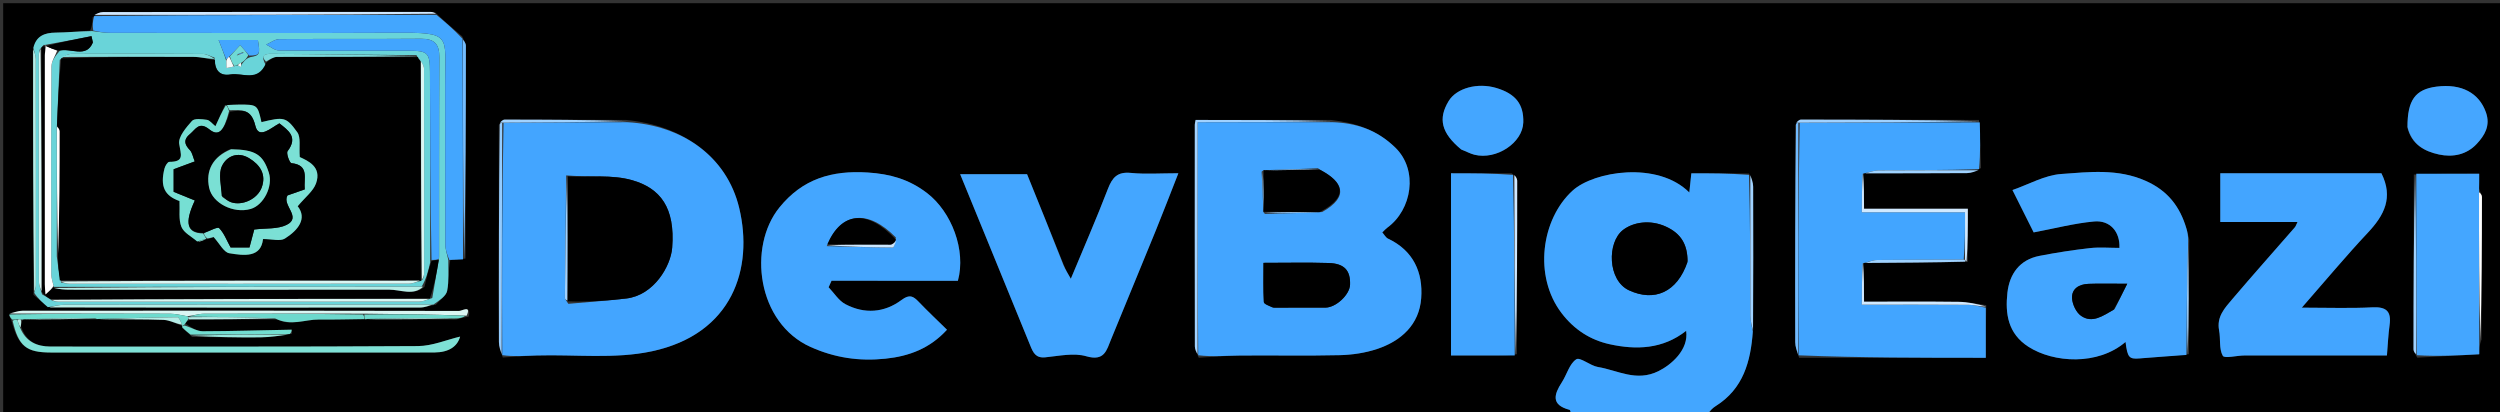 <svg version="1.1" id="Layer_1" xmlns="http://www.w3.org/2000/svg" xmlns:xlink="http://www.w3.org/1999/xlink" x="0px" y="0px"
	 width="100%" viewBox="0 0 837 138" enable-background="new 0 0 837 138" xml:space="preserve">
<rect x="0" y="0" width="837" height="138" fill="#333333" stroke="none"/>
<path fill="#000000" opacity="1" stroke="none" 
	d="
M526,139 
	C351.04,139 176.079,139 1.06,139 
	C1.06,93.05 1.06,47.1 1.06,1.075 
	C279.886,1.075 558.773,1.075 837.83,1.075 
	C837.83,46.875 837.83,92.752 837.83,139 
	C749.644,139 661.288,139 572.187,138.701 
	C572.427,137.581 573.333,136.634 574.41,135.961 
	C583.666,130.171 586.127,121.025 586.915,110.533 
	C586.993,94.214 587.022,78.36 586.957,62.506 
	C586.952,61.058 586.348,59.612 585.557,58.093 
	C578.798,58.021 572.504,58.021 566.26,58.021 
	C566.018,60.324 565.825,62.159 565.584,64.445 
	C555.008,53.857 533.677,57.296 526.504,63.815 
	C516.086,73.283 513.307,92.383 522.835,104.856 
	C527.091,110.428 532.513,113.835 538.887,115.242 
	C547.771,117.202 556.704,116.932 564.527,110.762 
	C565.443,117.136 559.464,122.182 555.244,124.265 
	C547.815,127.933 541.626,123.957 534.978,122.87 
	C532.401,122.449 529.01,119.457 527.731,120.294 
	C525.443,121.793 524.597,125.387 522.925,127.96 
	C520.244,132.089 519.241,135.562 525.473,137.21 
	C525.785,137.292 525.831,138.38 526,139 
M123.912,106.954 
	C133.285,106.909 142.657,106.864 152.773,106.951 
	C153.879,106.649 154.986,106.346 156.919,105.993 
	C157.895,102.024 154.673,104.106 153.703,104.104 
	C104.978,103.986 56.252,103.992 7.527,104.041 
	C6.071,104.042 4.615,104.647 3.018,105.582 
	C3.297,106.067 3.577,106.552 3.965,107.805 
	C6.214,115.946 8.842,118.017 17.009,118.019 
	C50.996,118.024 84.984,118.021 118.972,118.021 
	C127.802,118.021 136.633,118.066 145.462,118.007 
	C150.306,117.974 153.163,115.966 154.043,112.695 
	C149.506,113.763 144.719,115.841 139.919,115.871 
	C98.935,116.131 57.949,116.014 16.964,116.029 
	C12.324,116.031 8.744,114.393 6.981,109.202 
	C7.089,108.465 7.197,107.728 7.631,107.043 
	C7.631,107.043 7.92,106.884 8.872,106.986 
	C16.592,106.928 24.312,106.87 32.508,106.922 
	C32.508,106.922 32.975,106.777 33.908,106.953 
	C40.868,106.969 47.834,106.827 54.784,107.098 
	C56.862,107.179 58.896,108.415 60.901,109.053 
	C60.901,109.053 60.882,109.135 60.975,109.803 
	C61.919,110.546 62.862,111.289 64.28,112.792 
	C71.913,112.86 79.547,113.03 87.178,112.947 
	C90.495,112.911 93.807,112.356 97.762,111.699 
	C97.717,111.238 97.665,110.374 97.628,110.375 
	C87.709,110.545 77.791,110.889 67.873,110.906 
	C65.959,110.909 64.043,109.637 62.026,108.306 
	C62.359,107.817 62.692,107.328 63.95,106.985 
	C73.31,106.929 82.67,106.872 92.832,106.949 
	C97.462,109.281 102.11,106.931 106.75,106.98 
	C111.832,107.034 116.916,106.881 122.494,106.927 
	C122.656,106.878 122.818,106.829 123.912,106.954 
M624.93,88.007 
	C635.946,87.954 646.963,87.9 658.834,87.646 
	C658.834,81.891 658.834,76.136 658.834,69.881 
	C647.139,69.881 635.644,69.881 624.081,69.881 
	C624.081,65.577 624.081,61.777 623.993,57.981 
	C623.993,57.981 623.99,58.07 624.929,58.007 
	C636.125,58.005 647.321,58.038 658.516,57.957 
	C659.958,57.947 661.396,57.344 663.224,56.25 
	C663.095,51.16 662.966,46.071 662.573,40.155 
	C642.702,40.104 622.832,40.045 602.961,40.046 
	C602.359,40.046 601.756,40.684 601.017,41.95 
	C601.011,66.151 600.989,90.353 601.041,114.555 
	C601.044,116.066 601.63,117.575 602.345,119.784 
	C622.953,119.784 643.56,119.784 664.841,119.784 
	C664.841,113.851 664.841,108.446 664.988,102.156 
	C661.916,101.771 658.848,101.093 655.771,101.053 
	C645.233,100.915 634.693,101 624.081,101 
	C624.081,96.238 624.081,92.108 623.993,87.981 
	C623.993,87.981 623.99,88.07 624.93,88.007 
M167.014,41.943 
	C167.01,66.136 166.988,90.329 167.039,114.522 
	C167.042,116.032 167.611,117.54 168.329,119.695 
	C172.106,119.463 175.88,119.129 179.661,119.018 
	C192.557,118.638 205.872,120.276 218.267,117.609 
	C245.364,111.777 252.292,89.788 247.495,69.673 
	C243.33,52.201 228.161,41.893 209.626,40.16 
	C196.066,40.108 182.506,40.042 168.947,40.046 
	C168.346,40.046 167.745,40.678 167.014,41.943 
M155.837,86.558 
	C155.899,62.815 155.971,39.072 155.98,15.329 
	C155.98,14.488 155.348,13.646 154.744,12.182 
	C151.879,9.782 149.015,7.383 145.732,4.191 
	C145.241,4.124 144.75,3.999 144.258,3.999 
	C107.68,3.993 71.102,3.989 34.524,4.042 
	C33.403,4.043 32.283,4.654 31.02,5.788 
	C30.99,7.156 30.961,8.523 30.165,10.251 
	C26.334,10.488 22.505,10.877 18.672,10.917 
	C14.922,10.955 12.096,12.013 11.016,16.954 
	C11.059,43.974 11.102,70.994 11.2,98.7 
	C12.805,100.08 14.411,101.461 16.944,102.991 
	C58.192,102.994 99.441,103.007 140.69,102.958 
	C142.191,102.956 143.691,102.339 145.921,102.016 
	C147.24,100.476 149.363,99.096 149.708,97.362 
	C150.37,94.033 150.023,90.503 150.781,87 
	C152.194,86.944 153.607,86.889 155.837,86.558 
M808.152,58.43 
	C808.103,77.953 808.044,97.475 808.041,116.998 
	C808.041,117.678 808.605,118.357 809.302,119.746 
	C816.152,119.371 823.001,118.996 830.05,118.611 
	C830.05,117.076 830.05,115.588 830.821,113.671 
	C830.88,97.754 830.95,81.836 830.957,65.918 
	C830.957,65.245 830.366,64.573 830.034,63.013 
	C830.034,61.44 830.034,59.868 830.034,58.165 
	C822.687,58.165 815.832,58.165 808.152,58.43 
M506.085,58.02 
	C499.483,58.02 492.882,58.02 485.797,58.02 
	C485.797,79.018 485.797,99.444 485.797,119.001 
	C491.52,119.001 496.434,119 501.348,119.002 
	C503.274,119.002 505.2,119.01 507.873,118.582 
	C507.915,99.223 507.969,79.864 507.958,60.506 
	C507.957,59.725 507.342,58.944 506.085,58.02 
M732.849,118.567 
	C732.847,106.038 732.845,93.508 732.963,80.199 
	C732.646,78.957 732.37,77.703 732.005,76.475 
	C729.829,69.164 725.797,63.854 718.406,60.565 
	C709.059,56.404 699.493,57.576 690.078,58.255 
	C684.576,58.652 679.267,61.723 673.772,63.626 
	C676.65,69.372 679.044,74.153 680.875,77.81 
	C687.927,76.481 694.467,74.761 701.108,74.15 
	C706.469,73.657 709.839,77.639 709.585,83.001 
	C706.291,83.001 702.946,82.701 699.676,83.068 
	C694.03,83.701 688.4,84.586 682.821,85.666 
	C676.158,86.955 672.792,91.722 672.085,97.982 
	C671.292,105.01 672.275,111.69 679.08,116.076 
	C687.531,121.522 702.371,122.441 711.632,114.485 
	C712.282,119.695 712.824,120.287 716.305,120.001 
	C721.542,119.57 726.785,119.219 732.849,118.567 
M445.604,40.157 
	C430.533,40.157 415.463,40.157 400.289,40.157 
	C400.17,40.81 400.015,41.268 400.015,41.727 
	C400.002,66.482 399.991,91.237 400.039,115.991 
	C400.041,117.007 400.604,118.022 401.344,119.775 
	C405.925,119.517 410.505,119.08 415.088,119.035 
	C426.246,118.927 437.41,119.181 448.562,118.907 
	C452.739,118.804 457.064,118.168 461.015,116.854 
	C469.143,114.15 475.166,108.674 475.82,99.825 
	C476.457,91.216 473.212,83.899 464.722,79.899 
	C463.955,79.538 463.473,78.572 462.788,77.809 
	C463.507,77.125 463.937,76.613 464.461,76.232 
	C472.732,70.224 474.903,56.961 467.156,49.42 
	C461.063,43.489 454.113,41.173 445.604,40.157 
M307.013,94.002 
	C311.628,94.002 316.243,94.002 320.703,94.002 
	C323.512,83.72 318.553,70.911 310.386,64.643 
	C304.392,60.043 298.055,58.227 290.483,57.751 
	C278.452,56.994 268.692,59.881 260.935,69.473 
	C250.316,82.604 253.439,108.136 271.406,116.177 
	C279.487,119.794 287.64,121.001 296.413,120.093 
	C304.481,119.258 311.384,116.603 317.051,110.395 
	C313.739,107.142 310.581,104.179 307.592,101.054 
	C305.751,99.129 304.513,98.435 301.845,100.424 
	C296.075,104.728 289.448,105.208 283.049,101.845 
	C280.8,100.663 279.274,98.108 277.417,96.181 
	C277.743,95.453 278.07,94.726 278.396,93.999 
	C283.444,93.999 288.492,93.995 293.54,94 
	C297.73,94.004 301.92,94.02 307.013,94.002 
M760.501,58.001 
	C754.738,58.001 748.975,58.001 743.355,58.001 
	C743.355,63.726 743.355,68.796 743.355,74.324 
	C752.093,74.324 760.477,74.324 769.208,74.324 
	C768.751,75.258 768.628,75.741 768.336,76.077 
	C761.326,84.122 754.228,92.091 747.313,100.217 
	C744.823,103.143 742.086,106.081 742.952,110.6 
	C743.499,113.454 742.881,116.791 744.193,119.118 
	C744.756,120.116 748.893,119.017 751.406,119.013 
	C767.056,118.986 782.705,118.999 799.144,118.999 
	C799.438,115.495 799.58,112.135 800.033,108.818 
	C800.666,104.186 798.913,102.653 794.217,102.899 
	C786.871,103.283 779.491,103.001 770.647,103.001 
	C778.694,93.817 785.487,85.64 792.754,77.909 
	C798.223,72.092 801.367,66.136 797.29,58.001 
	C785.461,58.001 773.481,58.001 760.501,58.001 
M356.033,88.379 
	C351.931,78.25 347.828,68.121 343.863,58.33 
	C336.255,58.33 329.195,58.33 321.468,58.33 
	C324.784,66.422 327.89,73.999 330.992,81.577 
	C335.643,92.94 340.307,104.297 344.926,115.672 
	C345.864,117.981 346.709,119.952 349.938,119.635 
	C354.521,119.186 359.478,118.053 363.678,119.271 
	C369.793,121.044 370.485,117.288 372.01,113.562 
	C376.977,101.425 382.011,89.316 386.957,77.171 
	C389.475,70.987 391.859,64.749 394.514,58.002 
	C388.558,58.002 383.538,58.38 378.605,57.89 
	C374.112,57.444 372.394,59.413 370.914,63.263 
	C367.09,73.211 362.816,82.986 358.514,93.332 
	C357.518,91.636 356.787,90.391 356.033,88.379 
M806.034,42.938 
	C807.444,48.369 811.678,50.66 816.554,51.721 
	C821.228,52.737 825.845,51.783 829.2,48.189 
	C831.845,45.357 833.861,42.085 832.302,37.649 
	C830.02,31.151 824.146,27.919 815.75,29.003 
	C808.65,29.919 806,33.48 806.034,42.938 
M489.605,50.156 
	C490.937,50.713 492.224,51.447 493.608,51.798 
	C500.979,53.665 509.796,47.81 509.998,40.99 
	C510.178,34.912 507.428,31.396 500.978,29.459 
	C494.691,27.571 487.645,29.494 485.016,33.815 
	C481.402,39.757 482.531,44.54 489.605,50.156 
z"/>
<path fill="#43A6FF" opacity="1" stroke="none" 
	d="
M526.469,139 
	C525.831,138.38 525.785,137.292 525.473,137.21 
	C519.241,135.562 520.244,132.089 522.925,127.96 
	C524.597,125.387 525.443,121.793 527.731,120.294 
	C529.01,119.457 532.401,122.449 534.978,122.87 
	C541.626,123.957 547.815,127.933 555.244,124.265 
	C559.464,122.182 565.443,117.136 564.527,110.762 
	C556.704,116.932 547.771,117.202 538.887,115.242 
	C532.513,113.835 527.091,110.428 522.835,104.856 
	C513.307,92.383 516.086,73.283 526.504,63.815 
	C533.677,57.296 555.008,53.857 565.584,64.445 
	C565.825,62.159 566.018,60.324 566.26,58.021 
	C572.504,58.021 578.798,58.021 585.551,58.551 
	C586.008,74.652 585.98,90.223 586.04,105.793 
	C586.047,107.529 586.561,109.263 586.84,110.997 
	C586.127,121.025 583.666,130.171 574.41,135.961 
	C573.333,136.634 572.427,137.581 571.721,138.701 
	C556.979,139 541.958,139 526.469,139 
M564.999,87.316 
	C564.991,81.933 562.888,78.193 557.668,75.832 
	C552.476,73.485 546.879,74.329 543.429,76.959 
	C537.976,81.117 538.206,93.856 545.375,97.19 
	C553.818,101.116 561.512,97.964 564.999,87.316 
z"/>
<path fill="#43A5FF" opacity="1" stroke="none" 
	d="
M446.039,40.907 
	C454.113,41.173 461.063,43.489 467.156,49.42 
	C474.903,56.961 472.732,70.224 464.461,76.232 
	C463.937,76.613 463.507,77.125 462.788,77.809 
	C463.473,78.572 463.955,79.538 464.722,79.899 
	C473.212,83.899 476.457,91.216 475.82,99.825 
	C475.166,108.674 469.143,114.15 461.015,116.854 
	C457.064,118.168 452.739,118.804 448.562,118.907 
	C437.41,119.181 426.246,118.927 415.088,119.035 
	C410.505,119.08 405.925,119.517 401.159,118.938 
	C400.973,92.556 400.973,67.01 400.973,40.907 
	C416.501,40.907 431.27,40.907 446.039,40.907 
M422.987,71.014 
	C422.987,71.014 422.983,70.918 423.483,71.608 
	C429.63,71.462 435.777,71.316 442.651,70.995 
	C452.373,65.489 448.835,60.704 442.744,57.274 
	C442.462,57.115 442.171,56.974 441.246,56.335 
	C435.159,56.584 429.071,56.833 422.986,56.986 
	C422.986,56.986 423.082,56.983 422.396,57.479 
	C422.625,61.991 422.853,66.504 422.987,71.014 
M426.664,103 
	C432.361,102.997 438.057,103.012 443.753,102.986 
	C447.302,102.969 451.893,98.653 451.999,95.291 
	C452.149,90.544 450.099,88.219 444.847,88.055 
	C437.737,87.832 430.615,87.999 423.011,87.999 
	C423.011,92.574 422.894,96.855 423.131,101.115 
	C423.169,101.789 424.805,102.373 426.664,103 
z"/>
<path fill="#43A5FF" opacity="1" stroke="none" 
	d="
M210.054,40.918 
	C228.161,41.893 243.33,52.201 247.495,69.673 
	C252.292,89.788 245.364,111.777 218.267,117.609 
	C205.872,120.276 192.557,118.638 179.661,119.018 
	C175.88,119.129 172.106,119.463 168.153,118.903 
	C168.029,92.433 168.081,66.755 168.59,41.047 
	C182.716,40.983 196.385,40.95 210.054,40.918 
M190.281,101.722 
	C196.745,101.139 203.225,100.695 209.669,99.939 
	C218.958,98.85 224.572,89.055 225.049,82.947 
	C226.101,69.47 221.035,63.019 211.658,60.331 
	C204.91,58.396 197.325,59.378 189.558,58.728 
	C189.403,72.394 189.242,86.06 189.126,99.726 
	C189.122,100.138 189.589,100.554 190.281,101.722 
z"/>
<path fill="#42A5FF" opacity="1" stroke="none" 
	d="
M664.841,103.04 
	C664.841,108.446 664.841,113.851 664.841,119.784 
	C643.56,119.784 622.953,119.784 602.164,118.962 
	C602.016,92.463 602.049,66.787 602.542,41.069 
	C622.947,41.012 642.891,40.997 662.836,40.981 
	C662.966,46.071 663.095,51.16 662.572,56.627 
	C650.966,57.003 640.012,56.955 629.058,57.046 
	C627.366,57.06 625.679,57.712 623.99,58.07 
	C623.99,58.07 623.993,57.981 623.668,58.197 
	C623.343,62.474 623.343,66.535 623.343,71.076 
	C635.018,71.076 646.244,71.076 657.891,71.076 
	C657.891,76.661 657.891,81.765 657.433,86.916 
	C647.505,86.974 638.035,86.939 628.566,87.046 
	C627.037,87.063 625.515,87.712 623.99,88.07 
	C623.99,88.07 623.993,87.981 623.667,88.198 
	C623.341,92.81 623.341,97.204 623.341,102 
	C635.57,102 647.343,101.954 659.115,102.047 
	C661.026,102.062 662.932,102.694 664.841,103.04 
z"/>
<path fill="#44A6FF" opacity="1" stroke="none" 
	d="
M306.561,94.016 
	C301.92,94.02 297.73,94.004 293.54,94 
	C288.492,93.995 283.444,93.999 278.396,93.999 
	C278.07,94.726 277.743,95.453 277.417,96.181 
	C279.274,98.108 280.8,100.663 283.049,101.845 
	C289.448,105.208 296.075,104.728 301.845,100.424 
	C304.513,98.435 305.751,99.129 307.592,101.054 
	C310.581,104.179 313.739,107.142 317.051,110.395 
	C311.384,116.603 304.481,119.258 296.413,120.093 
	C287.64,121.001 279.487,119.794 271.406,116.177 
	C253.439,108.136 250.316,82.604 260.935,69.473 
	C268.692,59.881 278.452,56.994 290.483,57.751 
	C298.055,58.227 304.392,60.043 310.386,64.643 
	C318.553,70.911 323.512,83.72 320.703,94.002 
	C316.243,94.002 311.628,94.002 306.561,94.016 
M299.937,79.507 
	C290.486,69.949 281.691,70.827 276.78,82.407 
	C284.158,82.602 291.536,82.844 298.915,82.871 
	C299.332,82.873 299.756,81.115 299.937,79.507 
z"/>
<path fill="#44A6FF" opacity="1" stroke="none" 
	d="
M732.025,118.835 
	C726.785,119.219 721.542,119.57 716.305,120.001 
	C712.824,120.287 712.282,119.695 711.632,114.485 
	C702.371,122.441 687.531,121.522 679.08,116.076 
	C672.275,111.69 671.292,105.01 672.085,97.982 
	C672.792,91.722 676.158,86.955 682.821,85.666 
	C688.4,84.586 694.03,83.701 699.676,83.068 
	C702.946,82.701 706.291,83.001 709.585,83.001 
	C709.839,77.639 706.469,73.657 701.108,74.15 
	C694.467,74.761 687.927,76.481 680.875,77.81 
	C679.044,74.153 676.65,69.372 673.772,63.626 
	C679.267,61.723 684.576,58.652 690.078,58.255 
	C699.493,57.576 709.059,56.404 718.406,60.565 
	C725.797,63.854 729.829,69.164 732.005,76.475 
	C732.37,77.703 732.646,78.957 732.603,80.885 
	C732.17,93.992 732.097,106.413 732.025,118.835 
M707.965,103.515 
	C709.229,100.972 710.492,98.428 712.195,95.002 
	C706.741,95.002 702.939,94.884 699.148,95.039 
	C696.081,95.164 693.496,96.672 693.732,99.957 
	C693.878,101.99 695.127,104.614 696.74,105.737 
	C700.503,108.355 703.967,105.776 707.965,103.515 
z"/>
<path fill="#43A5FF" opacity="1" stroke="none" 
	d="
M761.001,58.001 
	C773.481,58.001 785.461,58.001 797.29,58.001 
	C801.367,66.136 798.223,72.092 792.754,77.909 
	C785.487,85.64 778.694,93.817 770.647,103.001 
	C779.491,103.001 786.871,103.283 794.217,102.899 
	C798.913,102.653 800.666,104.186 800.033,108.818 
	C799.58,112.135 799.438,115.495 799.144,118.999 
	C782.705,118.999 767.056,118.986 751.406,119.013 
	C748.893,119.017 744.756,120.116 744.193,119.118 
	C742.881,116.791 743.499,113.454 742.952,110.6 
	C742.086,106.081 744.823,103.143 747.313,100.217 
	C754.228,92.091 761.326,84.122 768.336,76.077 
	C768.628,75.741 768.751,75.258 769.208,74.324 
	C760.477,74.324 752.093,74.324 743.355,74.324 
	C743.355,68.796 743.355,63.726 743.355,58.001 
	C748.975,58.001 754.738,58.001 761.001,58.001 
z"/>
<path fill="#44A6FF" opacity="1" stroke="none" 
	d="
M356.045,88.762 
	C356.787,90.391 357.518,91.636 358.514,93.332 
	C362.816,82.986 367.09,73.211 370.914,63.263 
	C372.394,59.413 374.112,57.444 378.605,57.89 
	C383.538,58.38 388.558,58.002 394.514,58.002 
	C391.859,64.749 389.475,70.987 386.957,77.171 
	C382.011,89.316 376.977,101.425 372.01,113.562 
	C370.485,117.288 369.793,121.044 363.678,119.271 
	C359.478,118.053 354.521,119.186 349.938,119.635 
	C346.709,119.952 345.864,117.981 344.926,115.672 
	C340.307,104.297 335.643,92.94 330.992,81.577 
	C327.89,73.999 324.784,66.422 321.468,58.33 
	C329.195,58.33 336.255,58.33 343.863,58.33 
	C347.828,68.121 351.931,78.25 356.045,88.762 
z"/>
<path fill="#69D4D9" opacity="1" stroke="none" 
	d="
M16.017,102.842 
	C14.411,101.461 12.805,100.08 11.465,98.055 
	C11.824,96.759 12,96.107 12.001,95.456 
	C12.013,70.225 12.021,44.993 11.972,19.762 
	C11.969,18.517 11.444,17.273 11.163,16.029 
	C12.096,12.013 14.922,10.955 18.672,10.917 
	C22.505,10.877 26.334,10.488 30.823,10.399 
	C33.287,10.703 35.091,10.995 36.895,10.996 
	C68.54,11.024 100.185,11.135 131.829,10.973 
	C151.543,10.873 149.01,11.333 149.045,28.434 
	C149.081,46.255 149.024,64.076 149.098,81.897 
	C149.106,83.618 149.747,85.337 150.095,87.056 
	C150.023,90.503 150.37,94.033 149.708,97.362 
	C149.363,99.096 147.24,100.476 145.074,101.987 
	C103.404,101.969 62.58,101.97 21.757,102.029 
	C19.843,102.031 17.93,102.559 16.017,102.842 
M79.905,21.991 
	C80.137,22.159 80.368,22.326 80.6,22.493 
	C80.71,22.007 80.819,21.52 81.521,20.77 
	C82.079,20.115 82.638,19.46 83.781,19.137 
	C86.977,18.586 87.172,18.167 86.345,13.399 
	C82.376,13.399 78.385,13.399 73.19,13.399 
	C74.244,16.07 75.008,18.008 75.822,20.588 
	C75.817,21.318 75.812,22.048 75.808,22.778 
	C76.741,22.613 77.674,22.449 79.017,22.013 
	C79.017,22.013 79.433,21.752 79.905,21.991 
M141.577,93.502 
	C141.717,92.863 141.98,92.225 141.981,91.586 
	C142.005,68.737 142.019,45.887 141.961,23.038 
	C141.958,22.035 141.262,21.035 140.425,19.92 
	C140.125,19.739 139.972,19.473 139.44,18.47 
	C123.169,18.315 106.899,18.147 90.628,18.024 
	C88.545,18.008 87.189,18.658 88.979,21.77 
	C86.36,27.64 81.177,24.245 77.169,24.93 
	C73.747,25.515 71.874,23.703 71.826,19.307 
	C70.522,18.872 69.22,18.065 67.914,18.057 
	C53.308,17.962 38.702,17.96 24.096,18.034 
	C22.74,18.041 21.388,18.749 20.005,20.05 
	C19.7,27.357 19.396,34.665 19.013,42.908 
	C19.039,56.948 19.065,70.988 19.013,85.846 
	C19.35,88.52 19.687,91.195 20.466,94.6 
	C21.441,94.736 22.415,94.991 23.389,94.991 
	C61.24,95.012 99.092,95.02 136.943,94.963 
	C138.305,94.961 139.667,94.274 141.023,94.023 
	C141.023,94.023 140.906,94.029 141.577,93.502 
M18.006,96.053 
	C18.006,96.053 17.992,96.138 17.858,95.296 
	C17.613,94.179 17.155,93.062 17.153,91.944 
	C17.11,68.743 17.074,45.542 17.205,22.343 
	C17.216,20.544 18.47,18.752 20.039,16.98 
	C23.682,15.926 28.87,19.637 31.095,14.217 
	C30.941,13.512 30.786,12.807 30.631,12.102 
	C25.425,13.123 20.219,14.144 15.114,15.028 
	C15.114,15.028 15.251,15.13 14.634,15.017 
	C14.374,15.333 14.115,15.649 13.296,16.593 
	C13.196,17.244 13.008,17.895 13.007,18.545 
	C12.991,43.756 12.98,68.967 13.026,94.177 
	C13.028,95.425 13.549,96.672 14.087,98.549 
	C15.034,99.078 15.981,99.607 17.556,100.707 
	C18.209,100.807 18.862,100.993 19.516,100.993 
	C59.778,101.008 100.041,101.016 140.304,100.974 
	C141.551,100.972 142.798,100.432 144.729,99.766 
	C145.46,95.536 146.191,91.306 147.013,86.135 
	C147.025,63.835 146.977,41.534 147.101,19.234 
	C147.126,14.771 145.442,12.932 140.921,12.97 
	C125.112,13.101 109.301,12.971 93.492,13.103 
	C92.029,13.116 90.577,14.291 89.12,14.926 
	C90.527,15.611 91.929,16.878 93.343,16.892 
	C107.82,17.038 122.3,16.972 136.779,16.984 
	C143.262,16.989 143.929,17.665 143.948,24.139 
	C144.009,45.106 144.064,66.073 144.016,87.889 
	C143.383,90.604 142.751,93.318 141.167,95.973 
	C100.085,95.998 59.002,96.023 18.006,96.053 
z"/>
<path fill="#42A5FF" opacity="1" stroke="none" 
	d="
M507.126,119.014 
	C505.2,119.01 503.274,119.002 501.348,119.002 
	C496.434,119 491.52,119.001 485.797,119.001 
	C485.797,99.444 485.797,79.018 485.797,58.02 
	C492.882,58.02 499.483,58.02 506.545,58.55 
	C507.046,79.057 507.086,99.036 507.126,119.014 
z"/>
<path fill="#44A6FF" opacity="1" stroke="none" 
	d="
M830.05,114.1 
	C830.05,115.588 830.05,117.076 830.05,118.611 
	C823.001,118.996 816.152,119.371 809.137,118.923 
	C808.974,98.122 808.975,78.143 808.977,58.165 
	C815.832,58.165 822.687,58.165 830.034,58.165 
	C830.034,59.868 830.034,61.44 829.971,63.927 
	C829.955,81.26 830.003,97.68 830.05,114.1 
z"/>
<path fill="#43A6FE" opacity="1" stroke="none" 
	d="
M150.438,87.028 
	C149.747,85.337 149.106,83.618 149.098,81.897 
	C149.024,64.076 149.081,46.255 149.045,28.434 
	C149.01,11.333 151.543,10.873 131.829,10.973 
	C100.185,11.135 68.54,11.024 36.895,10.996 
	C35.091,10.995 33.287,10.703 31.206,10.218 
	C30.961,8.523 30.99,7.156 31.549,5.389 
	C70.102,4.988 108.126,4.985 146.15,4.983 
	C149.015,7.383 151.879,9.782 154.856,12.977 
	C154.985,38.125 155.002,62.479 155.019,86.834 
	C153.607,86.889 152.194,86.944 150.438,87.028 
z"/>
<path fill="#45A6FF" opacity="1" stroke="none" 
	d="
M806.02,42.516 
	C806,33.48 808.65,29.919 815.75,29.003 
	C824.146,27.919 830.02,31.151 832.302,37.649 
	C833.861,42.085 831.845,45.357 829.2,48.189 
	C825.845,51.783 821.228,52.737 816.554,51.721 
	C811.678,50.66 807.444,48.369 806.02,42.516 
z"/>
<path fill="#44A6FF" opacity="1" stroke="none" 
	d="
M489.221,50.072 
	C482.531,44.54 481.402,39.757 485.016,33.815 
	C487.645,29.494 494.691,27.571 500.978,29.459 
	C507.428,31.396 510.178,34.912 509.998,40.99 
	C509.796,47.81 500.979,53.665 493.608,51.798 
	C492.224,51.447 490.937,50.713 489.221,50.072 
z"/>
<path fill="#7EE1D6" opacity="1" stroke="none" 
	d="
M6.824,109.931 
	C8.744,114.393 12.324,116.031 16.964,116.029 
	C57.949,116.014 98.935,116.131 139.919,115.871 
	C144.719,115.841 149.506,113.763 154.043,112.695 
	C153.163,115.966 150.306,117.974 145.462,118.007 
	C136.633,118.066 127.802,118.021 118.972,118.021 
	C84.984,118.021 50.996,118.024 17.009,118.019 
	C8.842,118.017 6.214,115.946 4.231,107.403 
	C4.922,106.981 5.348,106.961 5.838,107.266 
	C6.21,108.37 6.517,109.151 6.824,109.931 
z"/>
<path fill="#DAF6F3" opacity="1" stroke="none" 
	d="
M3.159,104.971 
	C4.615,104.647 6.071,104.042 7.527,104.041 
	C56.252,103.992 104.978,103.986 153.703,104.104 
	C154.673,104.106 157.895,102.024 156.228,105.689 
	C144.356,105.259 133.176,105.133 121.528,105.006 
	C103.415,105.004 85.77,104.976 68.125,105.049 
	C66.425,105.056 64.728,105.696 62.641,105.871 
	C60.476,105.468 58.701,105.039 56.924,105.033 
	C39.002,104.973 21.08,104.982 3.159,104.971 
z"/>
<path fill="#B6EDE7" opacity="1" stroke="none" 
	d="
M16.48,102.916 
	C17.93,102.559 19.843,102.031 21.757,102.029 
	C62.58,101.97 103.404,101.969 144.709,101.983 
	C143.691,102.339 142.191,102.956 140.69,102.958 
	C99.441,103.007 58.192,102.994 16.48,102.916 
z"/>
<path fill="#A1D2FF" opacity="1" stroke="none" 
	d="
M445.821,40.532 
	C431.27,40.907 416.501,40.907 400.973,40.907 
	C400.973,67.01 400.973,92.556 400.939,118.57 
	C400.604,118.022 400.041,117.007 400.039,115.991 
	C399.991,91.237 400.002,66.482 400.015,41.727 
	C400.015,41.268 400.17,40.81 400.289,40.157 
	C415.463,40.157 430.533,40.157 445.821,40.532 
z"/>
<path fill="#D0E8FF" opacity="1" stroke="none" 
	d="
M145.941,4.587 
	C108.126,4.985 70.102,4.988 31.621,4.985 
	C32.283,4.654 33.403,4.043 34.524,4.042 
	C71.102,3.989 107.68,3.993 144.258,3.999 
	C144.75,3.999 145.241,4.124 145.941,4.587 
z"/>
<path fill="#6DD9CD" opacity="1" stroke="none" 
	d="
M63.03,106.042 
	C64.728,105.696 66.425,105.056 68.125,105.049 
	C85.77,104.976 103.415,105.004 121.528,105.308 
	C121.997,106.013 121.998,106.416 121.999,106.818 
	C116.916,106.881 111.832,107.034 106.75,106.98 
	C102.11,106.931 97.462,109.281 92.106,106.618 
	C81.913,106.184 72.446,106.082 62.993,105.995 
	C63.006,106.009 63.03,106.042 63.03,106.042 
z"/>
<path fill="#B5EDE7" opacity="1" stroke="none" 
	d="
M11.089,16.491 
	C11.444,17.273 11.969,18.517 11.972,19.762 
	C12.021,44.993 12.013,70.225 12.001,95.456 
	C12,96.107 11.824,96.759 11.437,97.712 
	C11.102,70.994 11.059,43.974 11.089,16.491 
z"/>
<path fill="#71BBFF" opacity="1" stroke="none" 
	d="
M602.082,41.111 
	C602.049,66.787 602.016,92.463 601.964,118.613 
	C601.63,117.575 601.044,116.066 601.041,114.555 
	C600.989,90.353 601.011,66.151 601.318,41.499 
	C601.62,41.048 602.082,41.111 602.082,41.111 
z"/>
<path fill="#94CCFF" opacity="1" stroke="none" 
	d="
M168.134,41.077 
	C168.081,66.755 168.029,92.433 167.947,118.58 
	C167.611,117.54 167.042,116.032 167.039,114.522 
	C166.988,90.329 167.01,66.136 167.327,41.488 
	C167.64,41.034 168.134,41.077 168.134,41.077 
z"/>
<path fill="#73BDFF" opacity="1" stroke="none" 
	d="
M155.428,86.696 
	C155.002,62.479 154.985,38.125 154.989,13.288 
	C155.348,13.646 155.98,14.488 155.98,15.329 
	C155.971,39.072 155.899,62.815 155.428,86.696 
z"/>
<path fill="#6DDBCE" opacity="1" stroke="none" 
	d="
M3.088,105.277 
	C21.08,104.982 39.002,104.973 56.924,105.033 
	C58.701,105.039 60.476,105.468 62.641,105.871 
	C63.03,106.042 63.006,106.009 63.002,106.21 
	C62.999,106.41 63.025,106.839 63.025,106.839 
	C62.692,107.328 62.359,107.817 61.764,108.667 
	C61.296,109.064 61.089,109.099 60.882,109.135 
	C60.882,109.135 60.901,109.053 60.944,108.662 
	C60.461,107.552 59.927,106.202 59.408,106.207 
	C50.596,106.297 41.785,106.556 32.975,106.777 
	C32.975,106.777 32.508,106.922 31.943,106.605 
	C23.559,106.486 15.739,106.685 7.92,106.884 
	C7.92,106.884 7.631,107.043 7.086,106.959 
	C6.285,106.897 6.03,106.919 5.774,106.941 
	C5.348,106.961 4.922,106.981 4.176,107.019 
	C3.577,106.552 3.297,106.067 3.088,105.277 
z"/>
<path fill="#D0E9FF" opacity="1" stroke="none" 
	d="
M657.891,86.869 
	C657.891,81.765 657.891,76.661 657.891,71.076 
	C646.244,71.076 635.018,71.076 623.343,71.076 
	C623.343,66.535 623.343,62.474 623.712,58.196 
	C624.081,61.777 624.081,65.577 624.081,69.881 
	C635.644,69.881 647.139,69.881 658.834,69.881 
	C658.834,76.136 658.834,81.891 658.395,87.501 
	C657.955,87.356 657.891,86.869 657.891,86.869 
z"/>
<path fill="#A1D2FF" opacity="1" stroke="none" 
	d="
M602.542,41.069 
	C602.082,41.111 601.62,41.048 601.387,41.036 
	C601.756,40.684 602.359,40.046 602.961,40.046 
	C622.832,40.045 642.702,40.104 662.705,40.568 
	C642.891,40.997 622.947,41.012 602.542,41.069 
z"/>
<path fill="#D0E8FF" opacity="1" stroke="none" 
	d="
M507.5,118.798 
	C507.086,99.036 507.046,79.057 507.01,58.621 
	C507.342,58.944 507.957,59.725 507.958,60.506 
	C507.969,79.864 507.915,99.223 507.5,118.798 
z"/>
<path fill="#A0D2FF" opacity="1" stroke="none" 
	d="
M808.565,58.298 
	C808.975,78.143 808.974,98.122 808.939,118.568 
	C808.605,118.357 808.041,117.678 808.041,116.998 
	C808.044,97.475 808.103,77.953 808.565,58.298 
z"/>
<path fill="#D0E9FF" opacity="1" stroke="none" 
	d="
M664.914,102.598 
	C662.932,102.694 661.026,102.062 659.115,102.047 
	C647.343,101.954 635.57,102 623.341,102 
	C623.341,97.204 623.341,92.81 623.711,88.197 
	C624.081,92.108 624.081,96.238 624.081,101 
	C634.693,101 645.233,100.915 655.771,101.053 
	C658.848,101.093 661.916,101.771 664.914,102.598 
z"/>
<path fill="#A0D2FF" opacity="1" stroke="none" 
	d="
M586.915,110.533 
	C586.561,109.263 586.047,107.529 586.04,105.793 
	C585.98,90.223 586.008,74.652 586.016,58.623 
	C586.348,59.612 586.952,61.058 586.957,62.506 
	C587.022,78.36 586.993,94.214 586.915,110.533 
z"/>
<path fill="#FFFFFF" opacity="1" stroke="none" 
	d="
M830.436,113.886 
	C830.003,97.68 829.955,81.26 829.979,64.37 
	C830.366,64.573 830.957,65.245 830.957,65.918 
	C830.95,81.836 830.88,97.754 830.436,113.886 
z"/>
<path fill="#A2D3FF" opacity="1" stroke="none" 
	d="
M168.59,41.047 
	C168.134,41.077 167.64,41.034 167.392,41.025 
	C167.745,40.678 168.346,40.046 168.947,40.046 
	C182.506,40.042 196.066,40.108 209.84,40.539 
	C196.385,40.95 182.716,40.983 168.59,41.047 
z"/>
<path fill="#71DED1" opacity="1" stroke="none" 
	d="
M60.929,109.469 
	C61.089,109.099 61.296,109.064 61.815,108.991 
	C64.043,109.637 65.959,110.909 67.873,110.906 
	C77.791,110.889 87.709,110.545 97.628,110.375 
	C97.665,110.374 97.717,111.238 96.966,111.847 
	C85.382,112.007 74.594,112.019 63.806,112.032 
	C62.862,111.289 61.919,110.546 60.929,109.469 
z"/>
<path fill="#6DD8CC" opacity="1" stroke="none" 
	d="
M122.247,106.873 
	C121.998,106.416 121.997,106.013 121.996,105.309 
	C133.176,105.133 144.356,105.259 155.814,105.714 
	C154.986,106.346 153.879,106.649 152.078,106.618 
	C141.915,106.45 132.447,106.615 122.979,106.781 
	C122.818,106.829 122.656,106.878 122.247,106.873 
z"/>
<path fill="#9FD2FF" opacity="1" stroke="none" 
	d="
M624.46,58.038 
	C625.679,57.712 627.366,57.06 629.058,57.046 
	C640.012,56.955 650.966,57.003 662.378,57.01 
	C661.396,57.344 659.958,57.947 658.516,57.957 
	C647.321,58.038 636.125,58.005 624.46,58.038 
z"/>
<path fill="#A1D3FF" opacity="1" stroke="none" 
	d="
M732.437,118.701 
	C732.097,106.413 732.17,93.992 732.543,81.275 
	C732.845,93.508 732.847,106.038 732.437,118.701 
z"/>
<path fill="#97E7DD" opacity="1" stroke="none" 
	d="
M64.043,112.412 
	C74.594,112.019 85.382,112.007 96.646,112.016 
	C93.807,112.356 90.495,112.911 87.178,112.947 
	C79.547,113.03 71.913,112.86 64.043,112.412 
z"/>
<path fill="#9FD2FF" opacity="1" stroke="none" 
	d="
M657.433,86.916 
	C657.891,86.869 657.955,87.356 657.968,87.601 
	C646.963,87.9 635.946,87.954 624.46,88.038 
	C625.515,87.712 627.037,87.063 628.566,87.046 
	C638.035,86.939 647.505,86.974 657.433,86.916 
z"/>
<path fill="#B5EDE7" opacity="1" stroke="none" 
	d="
M33.441,106.865 
	C41.785,106.556 50.596,106.297 59.408,106.207 
	C59.927,106.202 60.461,107.552 60.969,108.696 
	C58.896,108.415 56.862,107.179 54.784,107.098 
	C47.834,106.827 40.868,106.969 33.441,106.865 
z"/>
<path fill="#B5EDE7" opacity="1" stroke="none" 
	d="
M63.488,106.912 
	C63.025,106.839 62.999,106.41 62.989,106.195 
	C72.446,106.082 81.913,106.184 91.705,106.551 
	C82.67,106.872 73.31,106.929 63.488,106.912 
z"/>
<path fill="#B5ECE6" opacity="1" stroke="none" 
	d="
M123.446,106.867 
	C132.447,106.615 141.915,106.45 151.707,106.552 
	C142.657,106.864 133.285,106.909 123.446,106.867 
z"/>
<path fill="#B7EEE8" opacity="1" stroke="none" 
	d="
M8.396,106.935 
	C15.739,106.685 23.559,106.486 31.705,106.55 
	C24.312,106.87 16.592,106.928 8.396,106.935 
z"/>
<path fill="#B7EEE8" opacity="1" stroke="none" 
	d="
M5.838,107.266 
	C6.03,106.919 6.285,106.897 6.923,106.933 
	C7.197,107.728 7.089,108.465 6.902,109.567 
	C6.517,109.151 6.21,108.37 5.838,107.266 
z"/>
<path fill="#000000" opacity="1" stroke="none" 
	d="
M564.993,87.729 
	C561.512,97.964 553.818,101.116 545.375,97.19 
	C538.206,93.856 537.976,81.117 543.429,76.959 
	C546.879,74.329 552.476,73.485 557.668,75.832 
	C562.888,78.193 564.991,81.933 564.993,87.729 
z"/>
<path fill="#000000" opacity="1" stroke="none" 
	d="
M426.183,102.999 
	C424.805,102.373 423.169,101.789 423.131,101.115 
	C422.894,96.855 423.011,92.574 423.011,87.999 
	C430.615,87.999 437.737,87.832 444.847,88.055 
	C450.099,88.219 452.149,90.544 451.999,95.291 
	C451.893,98.653 447.302,102.969 443.753,102.986 
	C438.057,103.012 432.361,102.997 426.183,102.999 
z"/>
<path fill="#000000" opacity="1" stroke="none" 
	d="
M441.884,56.824 
	C442.171,56.974 442.462,57.115 442.744,57.274 
	C448.835,60.704 452.373,65.489 441.829,71.022 
	C434.999,71.005 428.991,70.962 422.983,70.918 
	C422.983,70.918 422.987,71.014 423,70.549 
	C423.036,65.717 423.059,61.35 423.082,56.983 
	C423.082,56.983 422.986,56.986 423.455,56.999 
	C429.91,56.95 435.897,56.887 441.884,56.824 
z"/>
<path fill="#9BD0FF" opacity="1" stroke="none" 
	d="
M441.565,56.58 
	C435.897,56.887 429.91,56.95 423.453,57.047 
	C429.071,56.833 435.159,56.584 441.565,56.58 
z"/>
<path fill="#9BD0FF" opacity="1" stroke="none" 
	d="
M423.233,71.263 
	C428.991,70.962 434.999,71.005 441.466,71.109 
	C435.777,71.316 429.63,71.462 423.233,71.263 
z"/>
<path fill="#9BD0FF" opacity="1" stroke="none" 
	d="
M422.739,57.231 
	C423.059,61.35 423.036,65.717 423.047,70.55 
	C422.853,66.504 422.625,61.991 422.739,57.231 
z"/>
<path fill="#000000" opacity="1" stroke="none" 
	d="
M190.114,59.058 
	C197.325,59.378 204.91,58.396 211.658,60.331 
	C221.035,63.019 226.101,69.47 225.049,82.947 
	C224.572,89.055 218.958,98.85 209.669,99.939 
	C203.225,100.695 196.745,101.139 190.133,100.883 
	C190.027,86.382 190.071,72.72 190.114,59.058 
z"/>
<path fill="#A0D2FF" opacity="1" stroke="none" 
	d="
M189.836,58.893 
	C190.071,72.72 190.027,86.382 189.91,100.506 
	C189.589,100.554 189.122,100.138 189.126,99.726 
	C189.242,86.06 189.403,72.394 189.836,58.893 
z"/>
<path fill="#000000" opacity="1" stroke="none" 
	d="
M276.998,81.797 
	C281.691,70.827 290.486,69.949 299.969,80.26 
	C299.361,81.34 298.723,81.949 298.083,81.949 
	C291.055,81.953 284.026,81.862 276.998,81.797 
z"/>
<path fill="#CCE7FF" opacity="1" stroke="none" 
	d="
M276.889,82.102 
	C284.026,81.862 291.055,81.953 298.083,81.949 
	C298.723,81.949 299.361,81.34 300.088,80.595 
	C299.756,81.115 299.332,82.873 298.915,82.871 
	C291.536,82.844 284.158,82.602 276.889,82.102 
z"/>
<path fill="#000000" opacity="1" stroke="none" 
	d="
M707.631,103.716 
	C703.967,105.776 700.503,108.355 696.74,105.737 
	C695.127,104.614 693.878,101.99 693.732,99.957 
	C693.496,96.672 696.081,95.164 699.148,95.039 
	C702.939,94.884 706.741,95.002 712.195,95.002 
	C710.492,98.428 709.229,100.972 707.631,103.716 
z"/>
<path fill="#000000" opacity="1" stroke="none" 
	d="
M19.091,41.972 
	C19.396,34.665 19.7,27.357 20.483,19.54 
	C35.57,19.019 50.178,18.956 64.785,19.046 
	C67.18,19.06 69.57,19.746 71.962,20.122 
	C71.874,23.703 73.747,25.515 77.169,24.93 
	C81.177,24.245 86.36,27.64 89.113,21.015 
	C90.417,19.84 91.586,19.057 92.757,19.054 
	C108.494,19.013 124.231,19.081 139.967,19.122 
	C139.972,19.473 140.125,19.739 140.708,20.44 
	C140.963,45.316 140.935,69.672 140.906,94.029 
	C140.906,94.029 141.023,94.023 140.556,94.013 
	C100.067,93.958 60.045,93.913 20.024,93.869 
	C19.687,91.195 19.35,88.52 19.436,85.233 
	C19.905,71.073 19.964,57.527 19.959,43.98 
	C19.959,43.31 19.393,42.641 19.091,41.972 
M69.079,80.057 
	C69.079,80.057 69.104,80.094 69.857,80.023 
	C70.724,79.67 71.59,79.316 71.51,79.349 
	C73.5,81.514 74.907,84.473 76.757,84.783 
	C81.738,85.618 87.396,86.323 88.059,80.026 
	C91.079,80.026 93.803,80.859 95.382,79.868 
	C99.908,77.028 102.878,73.119 99.667,69.05 
	C102.212,65.983 104.88,64 105.808,61.397 
	C107.797,55.816 103.067,53.845 100.361,52.577 
	C100.089,49.078 100.768,46.013 99.548,44.307 
	C95.781,39.04 95.001,39.106 87.536,40.89 
	C86.227,35.054 86.165,34.998 79.975,35.023 
	C78.651,35.028 77.328,35.118 75.273,35.255 
	C74.263,37.499 73.253,39.744 72.123,42.255 
	C71.06,41.414 70.249,40.267 69.288,40.123 
	C67.615,39.873 65.093,39.567 64.274,40.486 
	C62.314,42.687 59.64,45.811 59.992,48.15 
	C60.534,51.752 61.882,54.187 56.673,54.192 
	C56.126,54.192 55.296,55.547 55.08,56.396 
	C53.53,62.504 55.153,65.548 60.098,67.311 
	C60.255,70.438 59.738,73.506 60.74,75.952 
	C61.566,77.969 64.19,79.249 66.714,81.009 
	C67.513,80.7 68.312,80.391 69.079,80.057 
z"/>
<path fill="#000000" opacity="1" stroke="none" 
	d="
M146.921,87.077 
	C146.191,91.306 145.46,95.536 143.914,99.894 
	C101.042,100.06 58.985,100.098 16.928,100.136 
	C15.981,99.607 15.034,99.078 14.027,97.776 
	C13.931,69.99 13.893,42.977 13.856,15.965 
	C14.115,15.649 14.374,15.333 14.99,15.535 
	C15.231,16.864 15.015,17.675 15.015,18.486 
	C14.997,44.051 14.998,69.616 15.007,95.181 
	C15.007,96.078 15.119,96.976 15.225,98.591 
	C16.553,97.414 17.272,96.776 17.992,96.138 
	C17.992,96.138 18.006,96.053 18.189,96.427 
	C20.029,96.867 21.686,96.99 23.343,96.991 
	C58.964,97.002 94.584,97.017 130.204,96.974 
	C134.186,96.969 138.37,99.114 142.118,96.033 
	C142.751,93.318 143.383,90.604 144.418,87.448 
	C145.52,87.031 146.221,87.054 146.921,87.077 
z"/>
<path fill="#42A5FE" opacity="1" stroke="none" 
	d="
M146.967,86.606 
	C146.221,87.054 145.52,87.031 144.471,87.024 
	C144.064,66.073 144.009,45.106 143.948,24.139 
	C143.929,17.665 143.262,16.989 136.779,16.984 
	C122.3,16.972 107.82,17.038 93.343,16.892 
	C91.929,16.878 90.527,15.611 89.12,14.926 
	C90.577,14.291 92.029,13.116 93.492,13.103 
	C109.301,12.971 125.112,13.101 140.921,12.97 
	C145.442,12.932 147.126,14.771 147.101,19.234 
	C146.977,41.534 147.025,63.835 146.967,86.606 
z"/>
<path fill="#FFFFFF" opacity="1" stroke="none" 
	d="
M17.925,95.717 
	C17.272,96.776 16.553,97.414 15.225,98.591 
	C15.119,96.976 15.007,96.078 15.007,95.181 
	C14.998,69.616 14.997,44.051 15.015,18.486 
	C15.015,17.675 15.231,16.864 15.299,15.592 
	C15.251,15.13 15.114,15.028 15.411,15.357 
	C16.854,16.11 18,16.534 19.146,16.957 
	C18.47,18.752 17.216,20.544 17.205,22.343 
	C17.074,45.542 17.11,68.743 17.153,91.944 
	C17.155,93.062 17.613,94.179 17.925,95.717 
z"/>
<path fill="#B6EDE7" opacity="1" stroke="none" 
	d="
M141.643,96.003 
	C138.37,99.114 134.186,96.969 130.204,96.974 
	C94.584,97.017 58.964,97.002 23.343,96.991 
	C21.686,96.99 20.029,96.867 18.145,96.424 
	C59.002,96.023 100.085,95.998 141.643,96.003 
z"/>
<path fill="#D9F6F3" opacity="1" stroke="none" 
	d="
M17.242,100.422 
	C58.985,100.098 101.042,100.06 143.573,100.082 
	C142.798,100.432 141.551,100.972 140.304,100.974 
	C100.041,101.016 59.778,101.008 19.516,100.993 
	C18.862,100.993 18.209,100.807 17.242,100.422 
z"/>
<path fill="#DAF6F3" opacity="1" stroke="none" 
	d="
M20.245,94.234 
	C60.045,93.913 100.067,93.958 140.558,93.955 
	C139.667,94.274 138.305,94.961 136.943,94.963 
	C99.092,95.02 61.24,95.012 23.389,94.991 
	C22.415,94.991 21.441,94.736 20.245,94.234 
z"/>
<path fill="#D9F6F3" opacity="1" stroke="none" 
	d="
M13.576,16.279 
	C13.893,42.977 13.931,69.99 13.898,97.461 
	C13.549,96.672 13.028,95.425 13.026,94.177 
	C12.98,68.967 12.991,43.756 13.007,18.545 
	C13.008,17.895 13.196,17.244 13.576,16.279 
z"/>
<path fill="#DAF6F3" opacity="1" stroke="none" 
	d="
M141.242,93.765 
	C140.935,69.672 140.963,45.316 140.939,20.496 
	C141.262,21.035 141.958,22.035 141.961,23.038 
	C142.019,45.887 142.005,68.737 141.981,91.586 
	C141.98,92.225 141.717,92.863 141.242,93.765 
z"/>
<path fill="#43A6FE" opacity="1" stroke="none" 
	d="
M75.772,19.947 
	C75.008,18.008 74.244,16.07 73.19,13.399 
	C78.385,13.399 82.376,13.399 86.345,13.399 
	C87.172,18.167 86.977,18.586 83.424,18.617 
	C82.178,17.105 81.289,16.111 80.401,15.118 
	C79.26,16.367 78.118,17.615 76.72,18.972 
	C76.232,19.369 76.002,19.658 75.772,19.947 
z"/>
<path fill="#7BDBDC" opacity="1" stroke="none" 
	d="
M139.703,18.796 
	C124.231,19.081 108.494,19.013 92.757,19.054 
	C91.586,19.057 90.417,19.84 89.051,20.627 
	C87.189,18.658 88.545,18.008 90.628,18.024 
	C106.899,18.147 123.169,18.315 139.703,18.796 
z"/>
<path fill="#7FDCDC" opacity="1" stroke="none" 
	d="
M71.894,19.715 
	C69.57,19.746 67.18,19.06 64.785,19.046 
	C50.178,18.956 35.57,19.019 20.498,19.081 
	C21.388,18.749 22.74,18.041 24.096,18.034 
	C38.702,17.96 53.308,17.962 67.914,18.057 
	C69.22,18.065 70.522,18.872 71.894,19.715 
z"/>
<path fill="#000000" opacity="1" stroke="none" 
	d="
M19.592,16.968 
	C18,16.534 16.854,16.11 15.36,15.426 
	C20.219,14.144 25.425,13.123 30.631,12.102 
	C30.786,12.807 30.941,13.512 31.095,14.217 
	C28.87,19.637 23.682,15.926 19.592,16.968 
z"/>
<path fill="#FFFFFF" opacity="1" stroke="none" 
	d="
M19.052,42.44 
	C19.393,42.641 19.959,43.31 19.959,43.98 
	C19.964,57.527 19.905,71.073 19.475,84.824 
	C19.065,70.988 19.039,56.948 19.052,42.44 
z"/>
<path fill="#6EDAD4" opacity="1" stroke="none" 
	d="
M76.977,18.864 
	C78.118,17.615 79.26,16.367 80.401,15.118 
	C81.289,16.111 82.178,17.105 83.131,18.451 
	C82.638,19.46 82.079,20.115 80.982,20.912 
	C80.106,21.286 79.77,21.519 79.433,21.752 
	C79.433,21.752 79.017,22.013 78.486,22.117 
	C77.629,21.101 77.303,19.983 76.977,18.864 
M81.598,17.489 
	C80.737,17.665 79.876,17.841 79.222,18.545 
	C80.127,18.365 81.033,18.185 81.598,17.489 
z"/>
<path fill="#F3FCFB" opacity="1" stroke="none" 
	d="
M76.72,18.972 
	C77.303,19.983 77.629,21.101 78.281,22.252 
	C77.674,22.449 76.741,22.613 75.808,22.778 
	C75.812,22.048 75.817,21.318 75.797,20.268 
	C76.002,19.658 76.232,19.369 76.72,18.972 
z"/>
<path fill="#F0FBFA" opacity="1" stroke="none" 
	d="
M79.669,21.871 
	C79.77,21.519 80.106,21.286 80.686,21.044 
	C80.819,21.52 80.71,22.007 80.6,22.493 
	C80.368,22.326 80.137,22.159 79.669,21.871 
z"/>
<path fill="#7BE0D5" opacity="1" stroke="none" 
	d="
M76.004,35.169 
	C77.328,35.118 78.651,35.028 79.975,35.023 
	C86.165,34.998 86.227,35.054 87.536,40.89 
	C95.001,39.106 95.781,39.04 99.548,44.307 
	C100.768,46.013 100.089,49.078 100.361,52.577 
	C103.067,53.845 107.797,55.816 105.808,61.397 
	C104.88,64 102.212,65.983 99.667,69.05 
	C102.878,73.119 99.908,77.028 95.382,79.868 
	C93.803,80.859 91.079,80.026 88.059,80.026 
	C87.396,86.323 81.738,85.618 76.757,84.783 
	C74.907,84.473 73.5,81.514 71.51,79.349 
	C71.59,79.316 70.724,79.67 69.364,79.805 
	C68.58,79.11 68.29,78.632 68.335,77.997 
	C70.294,77.295 72.849,75.838 73.374,76.373 
	C75.019,78.049 75.899,80.476 77.208,82.852 
	C78.989,82.852 81.279,82.852 83.526,82.852 
	C84.136,80.553 84.705,78.411 85.122,76.837 
	C89.007,76.357 92.922,76.768 95.923,75.305 
	C101.203,72.733 94.318,68.747 96.245,65.435 
	C98.159,64.76 100.077,64.089 102.026,63.408 
	C101.641,59.76 103.679,55.272 97.568,54.624 
	C96.956,54.559 95.764,51.294 96.284,50.608 
	C99.89,45.854 96.497,43.666 93.54,41.293 
	C90.704,42.826 86.618,46.73 85.506,42.145 
	C84.078,36.252 80.993,36.889 76.851,36.894 
	C76.401,36.222 76.203,35.696 76.004,35.169 
z"/>
<path fill="#76DFD3" opacity="1" stroke="none" 
	d="
M68.001,78.154 
	C68.29,78.632 68.58,79.11 68.987,79.841 
	C69.104,80.094 69.079,80.057 68.757,80.046 
	C67.629,80.308 66.824,80.581 66.018,80.855 
	C64.19,79.249 61.566,77.969 60.74,75.952 
	C59.738,73.506 60.255,70.438 60.098,67.311 
	C55.153,65.548 53.53,62.504 55.08,56.396 
	C55.296,55.547 56.126,54.192 56.673,54.192 
	C61.882,54.187 60.534,51.752 59.992,48.15 
	C59.64,45.811 62.314,42.687 64.274,40.486 
	C65.093,39.567 67.615,39.873 69.288,40.123 
	C70.249,40.267 71.06,41.414 72.123,42.255 
	C73.253,39.744 74.263,37.499 75.639,35.212 
	C76.203,35.696 76.401,36.222 76.686,37.246 
	C74.927,44.093 73.148,45.769 70.091,43.32 
	C66.61,40.532 65.514,43.313 63.609,44.864 
	C61.374,46.684 61.688,48.321 63.572,50.259 
	C64.363,51.072 64.554,52.466 65.204,54.048 
	C62.617,55.005 60.406,55.824 58.133,56.665 
	C58.133,59.26 58.133,61.894 58.133,64.221 
	C60.642,65.243 62.92,66.173 65.235,67.117 
	C61.636,74.797 62.613,78.065 68.001,78.154 
z"/>
<path fill="#7BE0D5" opacity="1" stroke="none" 
	d="
M66.366,80.932 
	C66.824,80.581 67.629,80.308 68.773,80.058 
	C68.312,80.391 67.513,80.7 66.366,80.932 
z"/>
<path fill="#A0D9F4" opacity="1" stroke="none" 
	d="
M81.938,18.005 
	C81.033,18.185 80.127,18.365 79.485,18.283 
	C80.477,18.016 81.207,18.01 81.938,18.005 
z"/>
<path fill="#4CB2F4" opacity="1" stroke="none" 
	d="
M81.768,17.747 
	C81.207,18.01 80.477,18.016 79.381,18.019 
	C79.876,17.841 80.737,17.665 81.768,17.747 
z"/>
<path fill="#000000" opacity="1" stroke="none" 
	d="
M68.335,77.997 
	C62.613,78.065 61.636,74.797 65.235,67.117 
	C62.92,66.173 60.642,65.243 58.133,64.221 
	C58.133,61.894 58.133,59.26 58.133,56.665 
	C60.406,55.824 62.617,55.005 65.204,54.048 
	C64.554,52.466 64.363,51.072 63.572,50.259 
	C61.688,48.321 61.374,46.684 63.609,44.864 
	C65.514,43.313 66.61,40.532 70.091,43.32 
	C73.148,45.769 74.927,44.093 76.937,37.391 
	C80.993,36.889 84.078,36.252 85.506,42.145 
	C86.618,46.73 90.704,42.826 93.54,41.293 
	C96.497,43.666 99.89,45.854 96.284,50.608 
	C95.764,51.294 96.956,54.559 97.568,54.624 
	C103.679,55.272 101.641,59.76 102.026,63.408 
	C100.077,64.089 98.159,64.76 96.245,65.435 
	C94.318,68.747 101.203,72.733 95.923,75.305 
	C92.922,76.768 89.007,76.357 85.122,76.837 
	C84.705,78.411 84.136,80.553 83.526,82.852 
	C81.279,82.852 78.989,82.852 77.208,82.852 
	C75.899,80.476 75.019,78.049 73.374,76.373 
	C72.849,75.838 70.294,77.295 68.335,77.997 
M76.973,49.962 
	C71.256,52.478 68.781,57.097 70.032,62.913 
	C71.136,68.048 78.182,71.619 83.931,69.959 
	C88.291,68.7 91.472,62.341 90.01,57.808 
	C88.047,51.719 85.531,50.103 76.973,49.962 
z"/>
<path fill="#7AE0D4" opacity="1" stroke="none" 
	d="
M77.391,49.968 
	C85.531,50.103 88.047,51.719 90.01,57.808 
	C91.472,62.341 88.291,68.7 83.931,69.959 
	C78.182,71.619 71.136,68.048 70.032,62.913 
	C68.781,57.097 71.256,52.478 77.391,49.968 
M74.428,65.935 
	C75.383,66.529 76.271,67.311 77.306,67.684 
	C81.004,69.015 86.213,66.702 87.649,62.693 
	C89.183,58.408 87.107,55.207 83.442,52.983 
	C79.525,50.606 75.876,52.333 74.325,55.558 
	C73.05,58.21 74.037,61.95 74.428,65.935 
z"/>
<path fill="#000000" opacity="1" stroke="none" 
	d="
M74.224,65.571 
	C74.037,61.95 73.05,58.21 74.325,55.558 
	C75.876,52.333 79.525,50.606 83.442,52.983 
	C87.107,55.207 89.183,58.408 87.649,62.693 
	C86.213,66.702 81.004,69.015 77.306,67.684 
	C76.271,67.311 75.383,66.529 74.224,65.571 
z"/>
</svg>